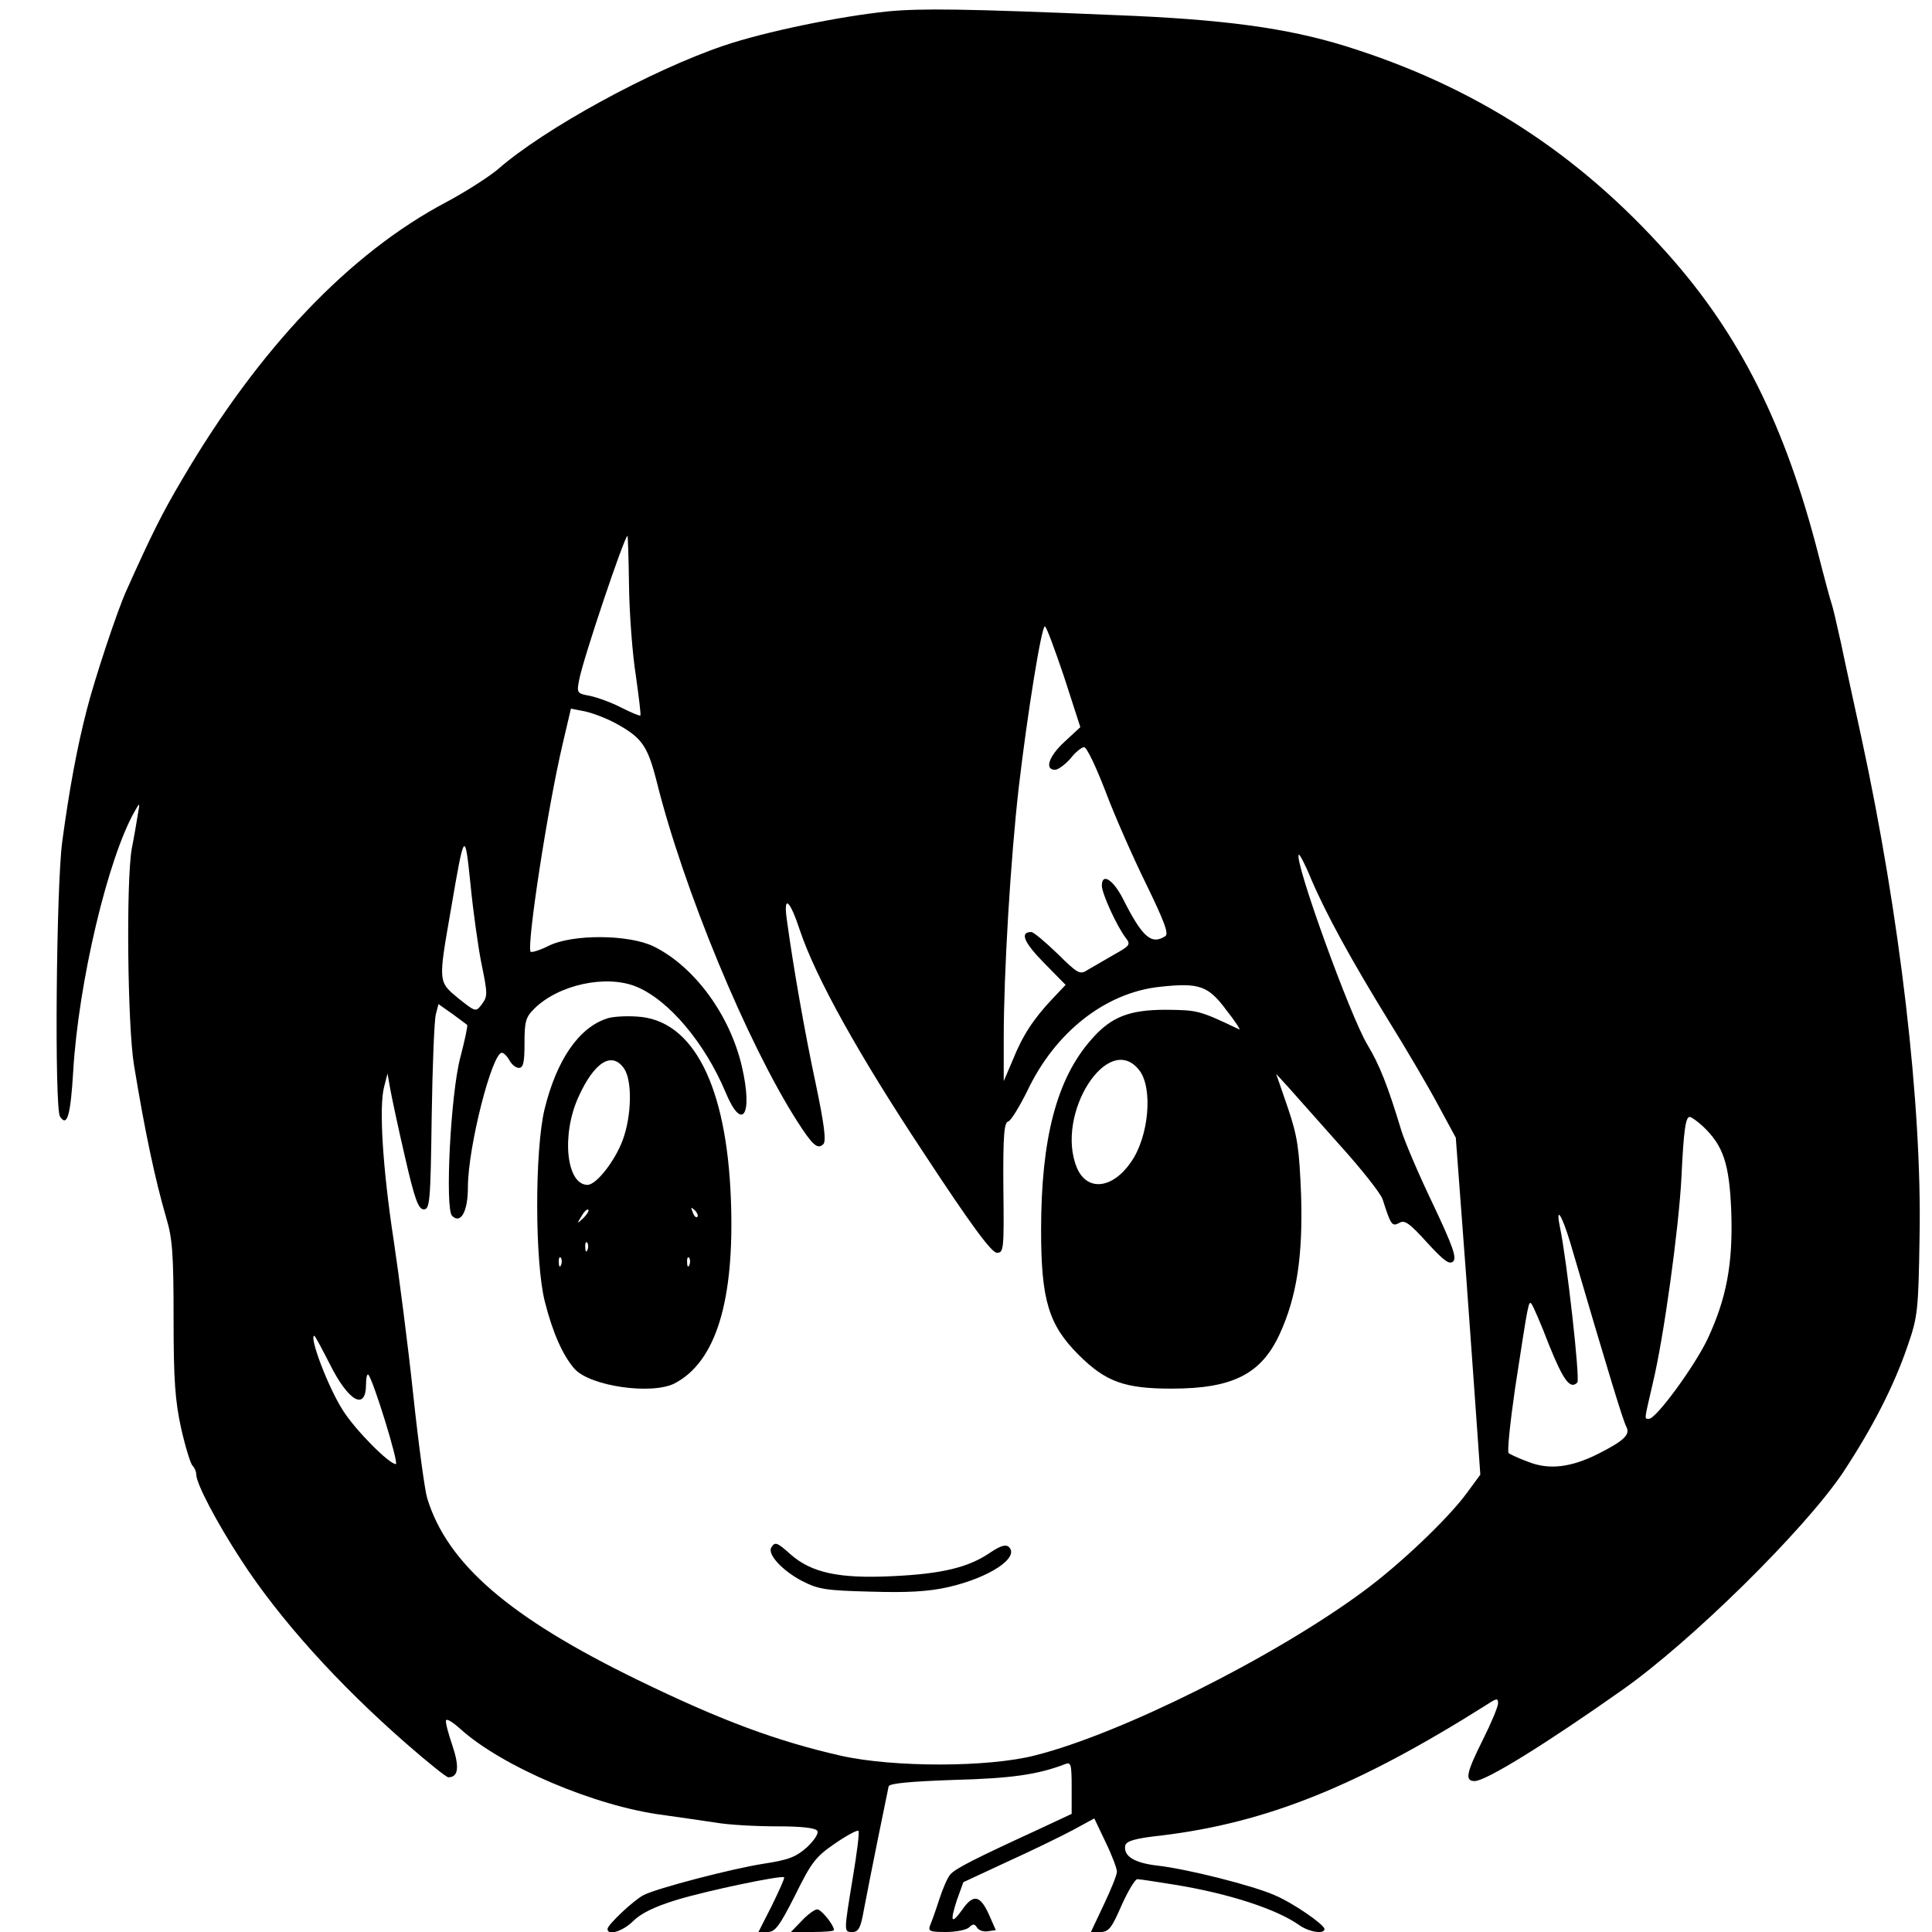 <?xml version="1.0" standalone="no"?>
<!DOCTYPE svg PUBLIC "-//W3C//DTD SVG 20010904//EN"
 "http://www.w3.org/TR/2001/REC-SVG-20010904/DTD/svg10.dtd">
<svg version="1.0" xmlns="http://www.w3.org/2000/svg"
 width="512pt" height="512pt" viewBox="0 0 512 512"
 preserveAspectRatio="xMidYMid meet">
<g transform="translate(0,512) scale(0.1,-0.1)"
fill="#000000" stroke="none">
<path d="M2355 5090 c-129 -13 -328 -54 -437 -91 -192 -65 -476 -220 -599
-328 -24 -20 -86 -60 -137 -87 -255 -135 -495 -386 -699 -734 -54 -91 -82
-148 -148 -295 -25 -55 -85 -237 -105 -316 -26 -100 -47 -215 -65 -349 -16
-118 -21 -705 -6 -729 19 -29 28 3 35 120 14 236 92 565 163 689 14 25 14 24
8 -10 -3 -19 -10 -60 -16 -90 -15 -90 -11 -467 6 -572 29 -177 56 -304 86
-407 16 -53 19 -96 19 -265 0 -163 4 -218 20 -291 11 -49 25 -94 30 -99 6 -6
10 -16 10 -23 0 -25 55 -129 119 -227 101 -156 257 -329 438 -487 56 -49 106
-89 111 -89 27 0 30 27 11 84 -11 32 -19 62 -17 67 2 5 18 -5 37 -22 110 -100
358 -206 539 -229 42 -6 105 -15 138 -20 34 -6 107 -10 162 -10 66 0 103 -4
108 -12 4 -6 -7 -24 -27 -43 -29 -26 -49 -34 -115 -44 -84 -13 -283 -65 -318
-83 -26 -13 -96 -79 -96 -90 0 -19 41 -6 68 21 20 20 56 38 115 56 82 25 279
66 285 60 2 -2 -13 -35 -32 -74 l-36 -71 24 0 c20 0 31 14 73 97 43 87 54 102
105 137 32 22 60 37 63 34 3 -3 -4 -59 -15 -124 -24 -146 -24 -144 -1 -144 16
0 22 11 30 57 16 85 63 316 66 329 2 8 59 13 172 17 153 4 223 14 296 42 15 6
17 0 17 -62 l0 -70 -92 -43 c-163 -75 -217 -102 -230 -118 -7 -8 -20 -38 -29
-66 -9 -28 -20 -59 -24 -68 -6 -16 -1 -18 42 -18 27 0 55 6 61 12 10 10 15 10
21 0 5 -8 18 -12 29 -10 l21 3 -19 43 c-23 50 -41 53 -70 11 -29 -40 -33 -33
-14 26 l17 47 116 54 c64 29 142 67 174 84 l57 31 30 -63 c17 -35 30 -70 30
-78 0 -9 -16 -48 -35 -88 l-34 -72 25 0 c22 0 30 10 56 70 17 38 36 70 42 70
6 0 52 -7 101 -15 141 -23 267 -64 327 -106 26 -19 68 -26 68 -11 -1 12 -83
69 -133 90 -57 25 -230 69 -310 78 -61 7 -90 25 -85 53 3 12 24 19 98 27 278
34 519 131 861 347 26 17 29 17 29 3 0 -9 -18 -52 -40 -96 -44 -88 -49 -110
-22 -110 30 0 191 100 392 242 183 129 481 423 583 574 78 118 136 230 173
339 26 75 28 93 31 285 7 350 -52 854 -154 1325 -19 88 -44 201 -54 250 -11
50 -22 97 -25 105 -3 8 -19 67 -35 130 -88 343 -208 583 -400 798 -239 268
-513 444 -854 550 -155 48 -324 71 -610 82 -399 17 -513 18 -600 10z m-688
-1524 c1 -73 9 -180 18 -236 8 -57 14 -105 12 -106 -2 -2 -25 8 -51 21 -27 14
-64 27 -83 31 -34 6 -35 8 -28 43 10 54 120 381 128 381 1 0 3 -60 4 -134z
m1153 -240 l43 -133 -41 -38 c-42 -38 -55 -75 -26 -75 8 0 27 14 41 30 13 17
30 30 36 30 7 0 32 -53 57 -118 24 -64 73 -175 108 -246 48 -99 60 -131 50
-137 -37 -24 -61 -2 -112 99 -26 51 -56 70 -56 35 0 -21 40 -108 63 -138 14
-18 12 -21 -31 -45 -26 -15 -57 -33 -69 -40 -21 -14 -26 -11 -81 43 -32 31
-63 57 -69 57 -31 0 -20 -27 33 -81 l58 -59 -35 -37 c-50 -53 -79 -97 -105
-162 l-24 -56 0 115 c0 172 18 473 40 665 23 196 60 425 69 425 4 0 26 -60 51
-134z m-1188 -123 c69 -38 84 -59 108 -153 71 -286 241 -696 373 -902 41 -64
54 -75 69 -60 8 8 2 54 -20 159 -29 135 -60 312 -77 437 -9 66 8 52 35 -30 42
-125 156 -330 329 -591 126 -192 179 -263 193 -263 18 0 19 9 17 173 -1 137 2
173 13 175 7 2 29 38 50 80 74 157 208 262 353 277 103 11 127 3 175 -62 24
-30 39 -54 34 -51 -107 51 -110 51 -194 52 -98 0 -146 -19 -198 -79 -92 -104
-133 -263 -133 -505 0 -185 20 -251 99 -330 72 -72 122 -90 247 -90 161 0 237
38 286 144 46 100 62 208 57 370 -5 122 -9 153 -35 230 l-31 90 32 -35 c17
-19 78 -88 136 -153 58 -64 109 -129 114 -144 22 -69 25 -73 44 -63 14 9 27 0
74 -52 45 -49 59 -59 69 -50 10 10 -1 41 -54 153 -37 77 -74 164 -83 193 -36
119 -58 175 -90 228 -46 76 -196 491 -182 504 2 2 17 -26 32 -63 41 -96 107
-216 206 -377 48 -77 107 -178 132 -225 l46 -85 27 -360 c14 -198 29 -399 32
-447 l6 -86 -36 -49 c-50 -68 -177 -189 -275 -261 -236 -174 -642 -377 -869
-434 -124 -32 -375 -32 -514 -1 -171 39 -317 93 -539 201 -341 166 -505 308
-558 482 -6 19 -23 143 -37 275 -14 132 -38 317 -52 410 -29 190 -39 353 -25
405 l9 35 7 -40 c4 -22 21 -103 39 -180 26 -114 36 -140 50 -140 16 0 18 20
21 245 2 135 7 257 11 272 l7 27 37 -26 c20 -15 38 -28 39 -29 2 -2 -6 -40
-18 -86 -26 -97 -41 -401 -22 -420 23 -23 42 11 42 76 0 106 64 356 90 356 5
0 14 -9 20 -20 6 -11 17 -20 25 -20 12 0 15 15 15 65 0 57 3 69 25 91 65 65
192 92 272 59 86 -36 181 -149 236 -280 44 -106 73 -60 43 69 -32 137 -126
265 -234 318 -66 32 -216 33 -279 1 -24 -12 -45 -18 -47 -15 -10 20 45 380 85
550 l22 94 36 -7 c20 -4 57 -18 83 -32z m-357 -632 c18 -88 18 -91 0 -115 -14
-18 -16 -17 -60 18 -54 45 -54 41 -20 236 36 211 37 211 52 65 7 -71 20 -163
28 -204z m1744 -287 c37 -47 26 -176 -22 -244 -49 -71 -116 -78 -143 -15 -59
142 83 364 165 259z m1494 -149 c54 -51 70 -99 75 -225 5 -140 -13 -232 -63
-339 -35 -73 -136 -211 -155 -211 -13 0 -13 -6 10 94 29 120 69 410 76 546 6
126 11 160 22 160 4 0 20 -11 35 -25z m-352 -307 c104 -355 141 -475 149 -489
11 -21 -6 -37 -75 -72 -72 -36 -130 -43 -185 -21 -25 9 -48 20 -52 23 -4 4 4
81 17 171 36 235 36 234 44 224 4 -5 25 -53 46 -108 38 -94 56 -119 75 -100 8
8 -28 327 -46 412 -12 59 5 33 27 -40z m-3287 -323 c50 -100 96 -125 96 -53 0
17 3 28 6 25 13 -13 82 -237 73 -237 -18 0 -108 91 -140 142 -39 60 -91 198
-76 198 2 0 20 -34 41 -75z"/>
<path d="M1609 2421 c-75 -24 -134 -110 -166 -241 -26 -109 -26 -405 1 -510
21 -83 48 -143 79 -178 42 -46 205 -69 265 -38 109 57 159 218 149 486 -11
303 -100 478 -249 486 -29 2 -65 0 -79 -5z m45 -133 c22 -32 20 -126 -4 -190
-21 -56 -70 -118 -93 -118 -56 0 -70 132 -24 233 42 93 89 122 121 75z m-108
-396 c-17 -16 -18 -16 -5 5 7 12 15 20 18 17 3 -2 -3 -12 -13 -22z m302 3 c-3
-3 -9 2 -12 12 -6 14 -5 15 5 6 7 -7 10 -15 7 -18z m-291 -87 c-3 -8 -6 -5 -6
6 -1 11 2 17 5 13 3 -3 4 -12 1 -19z m-70 -40 c-3 -8 -6 -5 -6 6 -1 11 2 17 5
13 3 -3 4 -12 1 -19z m340 0 c-3 -8 -6 -5 -6 6 -1 11 2 17 5 13 3 -3 4 -12 1
-19z"/>
<path d="M2044 1019 c-11 -18 30 -62 82 -89 43 -22 63 -25 181 -28 97 -3 153
0 206 12 109 25 189 78 161 106 -8 8 -22 4 -49 -14 -58 -40 -129 -57 -260 -63
-141 -7 -214 9 -269 57 -37 33 -42 35 -52 19z"/>
<path d="M2125 30 l-29 -30 57 0 c31 0 57 2 57 5 0 14 -34 55 -44 55 -7 0 -25
-13 -41 -30z"/>
</g>
</svg>
